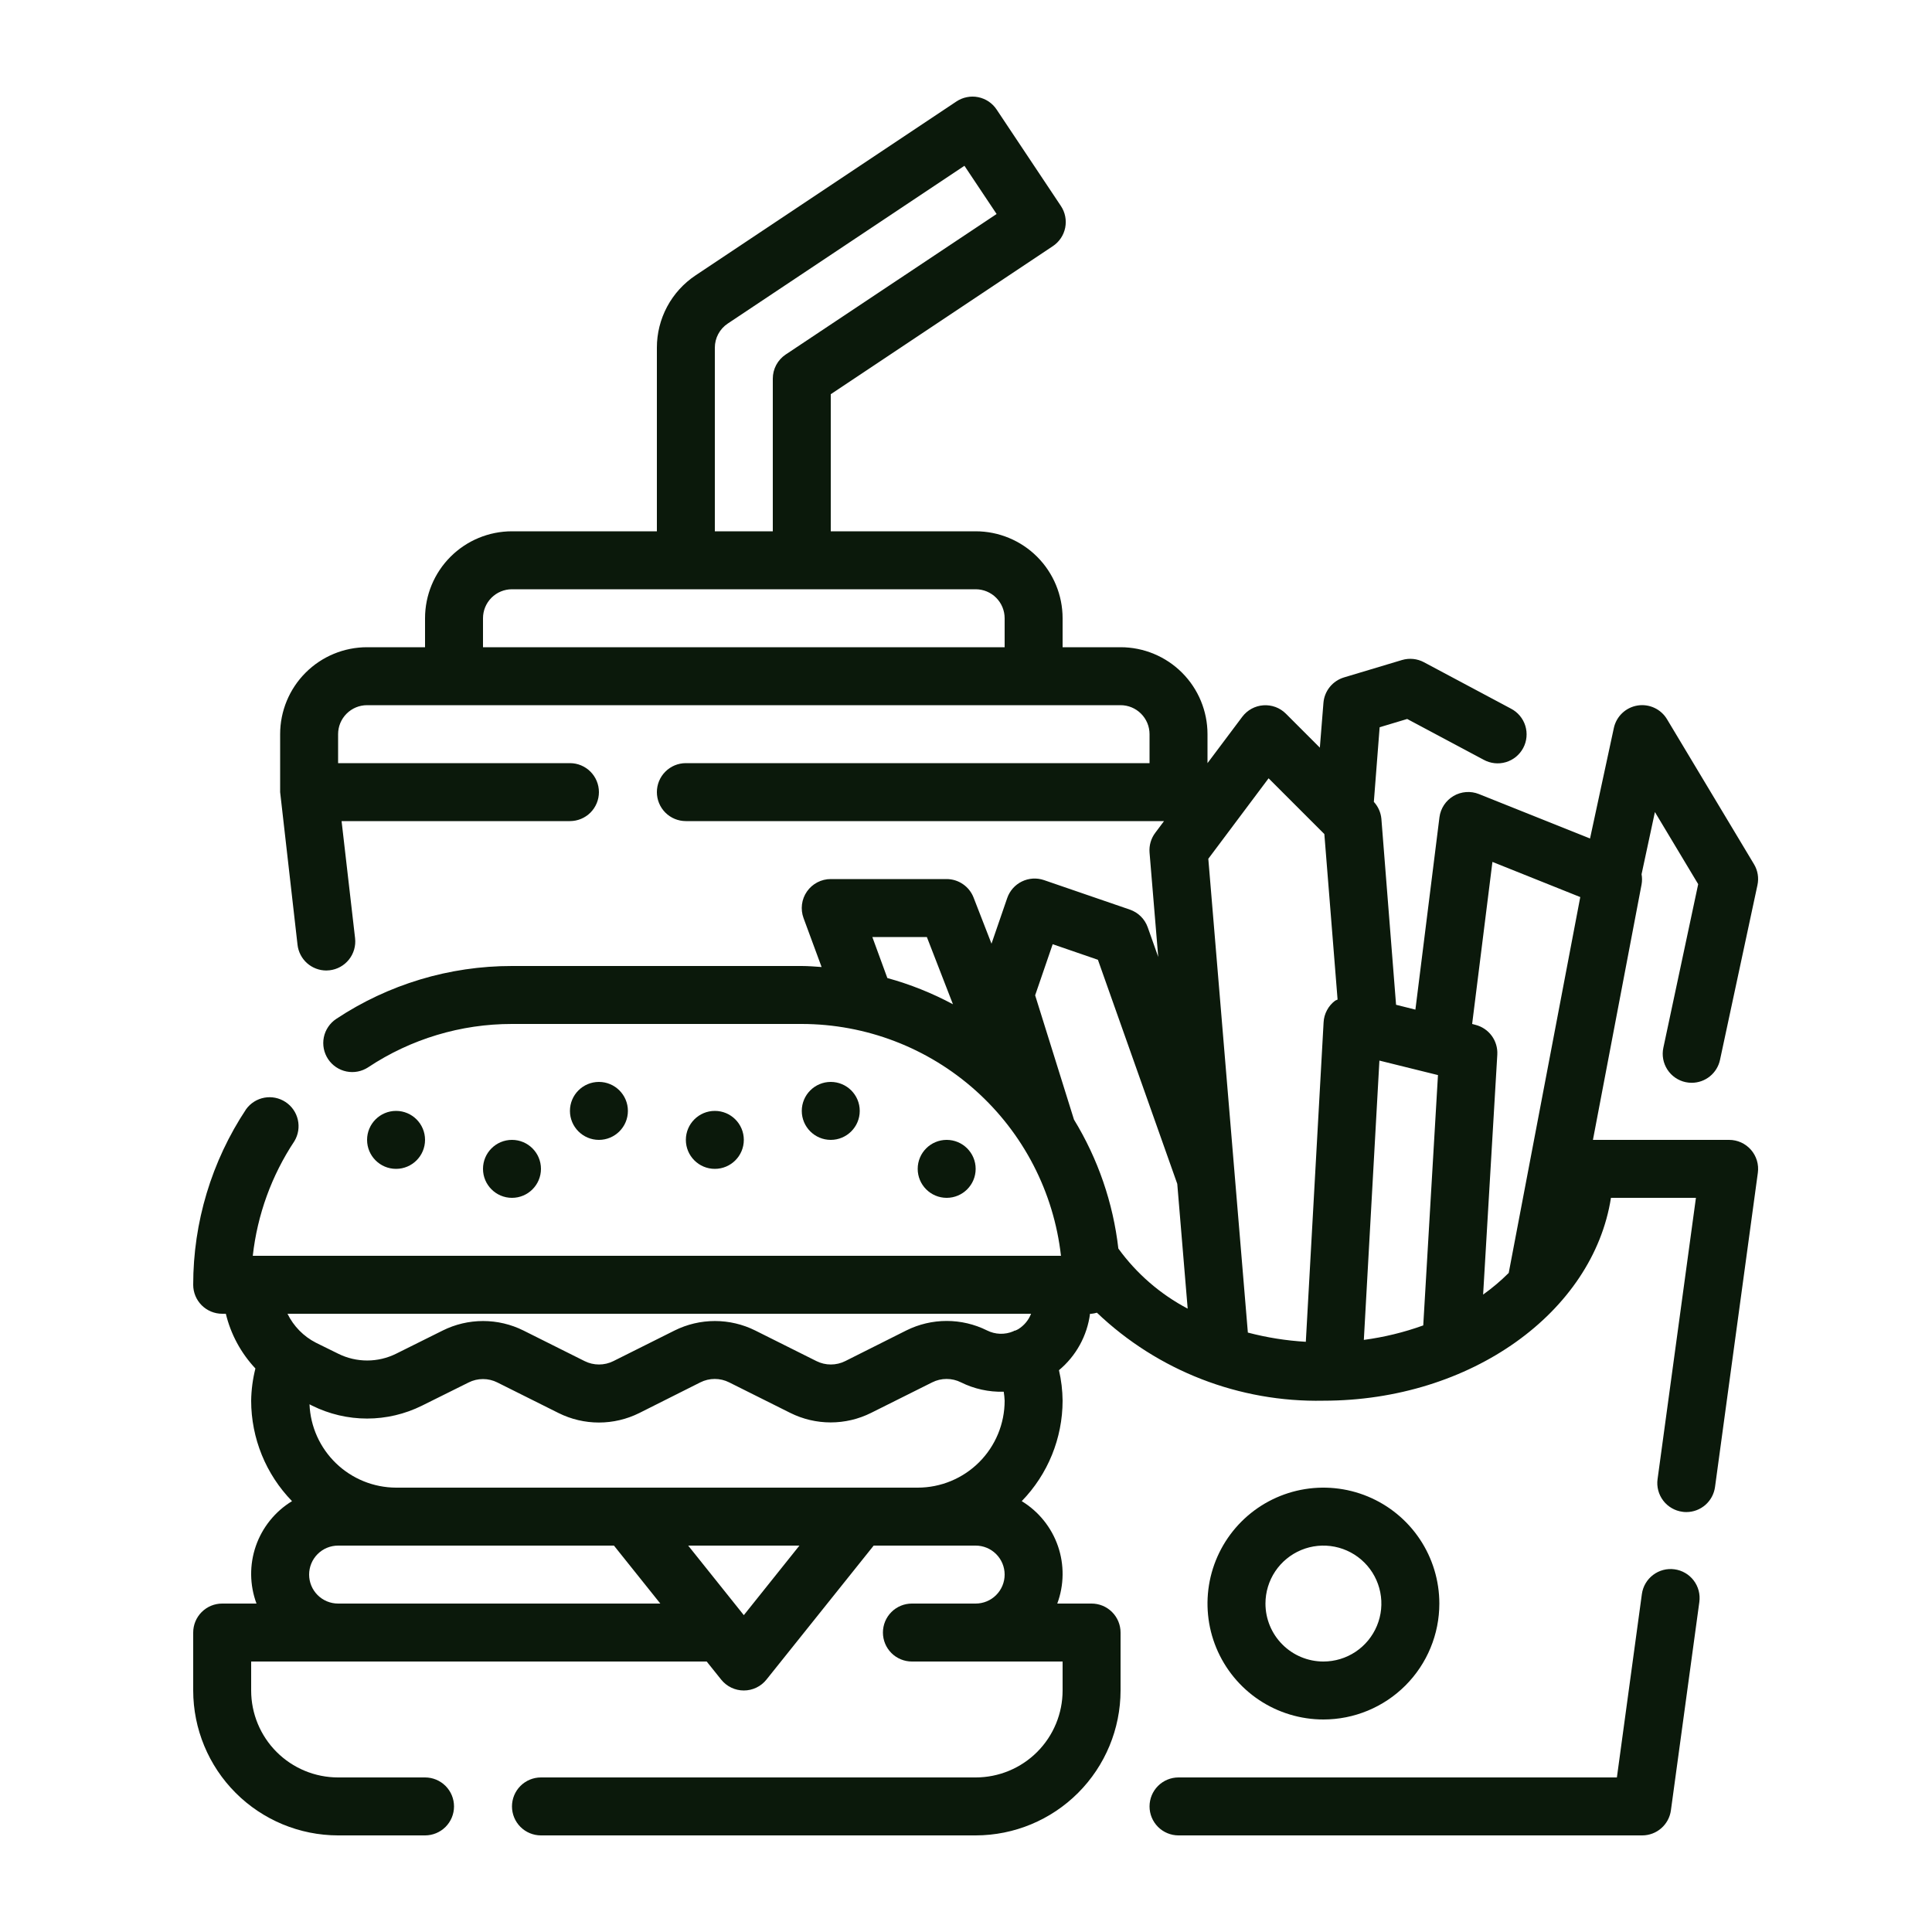 <svg width="100" height="100" viewBox="0 0 100 100" fill="none" xmlns="http://www.w3.org/2000/svg">
<path d="M74.5 83C74.5 81.813 74.148 80.653 73.489 79.667C72.829 78.68 71.892 77.911 70.796 77.457C69.7 77.003 68.493 76.884 67.329 77.115C66.165 77.347 65.096 77.918 64.257 78.757C63.418 79.597 62.847 80.666 62.615 81.83C62.384 82.993 62.502 84.2 62.956 85.296C63.411 86.393 64.18 87.33 65.166 87.989C66.153 88.648 67.313 89 68.5 89C70.091 89 71.617 88.368 72.742 87.243C73.868 86.118 74.5 84.591 74.5 83ZM65.5 83C65.5 82.407 65.676 81.827 66.005 81.333C66.335 80.84 66.804 80.456 67.352 80.228C67.9 80.001 68.503 79.942 69.085 80.058C69.667 80.174 70.202 80.459 70.621 80.879C71.041 81.298 71.326 81.833 71.442 82.415C71.558 82.997 71.499 83.6 71.271 84.148C71.044 84.696 70.66 85.165 70.166 85.495C69.673 85.824 69.093 86 68.5 86C67.704 86 66.941 85.684 66.379 85.121C65.816 84.559 65.5 83.796 65.5 83Z" fill="#0B190B"/>
<path d="M86.672 81.227C86.278 81.173 85.879 81.278 85.562 81.519C85.246 81.759 85.037 82.115 84.983 82.51L83.69 92H61C60.602 92 60.221 92.158 59.939 92.439C59.658 92.721 59.5 93.102 59.5 93.5C59.5 93.898 59.658 94.279 59.939 94.561C60.221 94.842 60.602 95 61 95H85C85.362 95 85.713 94.869 85.986 94.63C86.26 94.391 86.437 94.062 86.486 93.703L87.958 82.916C87.984 82.721 87.972 82.522 87.922 82.331C87.872 82.141 87.784 81.962 87.665 81.805C87.546 81.648 87.397 81.516 87.226 81.417C87.056 81.318 86.868 81.253 86.672 81.227Z" fill="#0B190B"/>
<path d="M90.629 59.513C90.489 59.352 90.315 59.223 90.12 59.134C89.925 59.046 89.714 59 89.5 59H82.45L84.967 45.781C84.999 45.605 84.999 45.425 84.967 45.25L85.658 42.031L87.898 45.764L86.095 54.232C86.012 54.62 86.086 55.026 86.302 55.36C86.518 55.694 86.858 55.929 87.247 56.012C87.351 56.034 87.457 56.045 87.563 56.045C87.906 56.044 88.238 55.927 88.504 55.711C88.771 55.495 88.955 55.195 89.027 54.86L90.965 45.814C91.046 45.442 90.982 45.053 90.785 44.728L86.285 37.228C86.131 36.97 85.903 36.764 85.63 36.638C85.357 36.511 85.053 36.469 84.756 36.518C84.46 36.566 84.184 36.703 83.966 36.91C83.748 37.116 83.597 37.384 83.533 37.678L82.3 43.4L76.55 41.101C76.338 41.016 76.109 40.98 75.881 40.998C75.653 41.015 75.431 41.084 75.234 41.2C75.037 41.316 74.869 41.475 74.742 41.666C74.616 41.857 74.535 42.074 74.506 42.301L73.261 52.258L72.26 52.007L71.5 42.38C71.469 42.053 71.332 41.746 71.11 41.504L71.41 37.642L72.836 37.214L76.79 39.323C76.964 39.419 77.156 39.48 77.353 39.502C77.551 39.524 77.751 39.506 77.942 39.45C78.133 39.393 78.311 39.299 78.465 39.174C78.619 39.048 78.746 38.893 78.84 38.718C78.934 38.542 78.992 38.35 79.01 38.152C79.029 37.954 79.008 37.754 78.949 37.564C78.89 37.374 78.793 37.198 78.665 37.046C78.537 36.893 78.38 36.768 78.203 36.677L73.703 34.277C73.354 34.091 72.945 34.05 72.566 34.163L69.566 35.063C69.277 35.15 69.02 35.322 68.83 35.557C68.64 35.792 68.525 36.079 68.501 36.38L68.315 38.699L66.557 36.94C66.405 36.788 66.223 36.671 66.022 36.596C65.821 36.522 65.606 36.491 65.392 36.506C65.178 36.521 64.97 36.582 64.781 36.684C64.593 36.787 64.429 36.929 64.3 37.1L62.5 39.5V38C62.5 36.807 62.026 35.662 61.182 34.818C60.338 33.974 59.193 33.5 58 33.5H55V32C55 30.807 54.526 29.662 53.682 28.818C52.838 27.974 51.693 27.5 50.5 27.5H43V20.405L54.496 12.74C54.66 12.631 54.8 12.49 54.91 12.327C55.02 12.163 55.096 11.979 55.135 11.786C55.173 11.593 55.173 11.394 55.135 11.201C55.097 11.007 55.021 10.824 54.911 10.66L51.584 5.668C51.475 5.504 51.334 5.363 51.171 5.253C51.007 5.144 50.823 5.068 50.63 5.029C50.437 4.99 50.238 4.99 50.045 5.029C49.852 5.067 49.668 5.143 49.504 5.252L36.004 14.252C35.387 14.662 34.881 15.219 34.531 15.872C34.182 16.526 33.999 17.255 34 17.996V27.5H26.5C25.306 27.5 24.162 27.974 23.318 28.818C22.474 29.662 22 30.807 22 32V33.5H19C17.806 33.5 16.662 33.974 15.818 34.818C14.974 35.662 14.5 36.807 14.5 38V41C14.5 41.03 15.4 48.902 15.4 48.902C15.442 49.268 15.616 49.605 15.89 49.851C16.165 50.096 16.52 50.232 16.888 50.233C16.945 50.233 17.002 50.229 17.059 50.222C17.454 50.177 17.815 49.977 18.062 49.666C18.31 49.355 18.424 48.958 18.379 48.563L17.68 42.5H29.5C29.898 42.5 30.279 42.342 30.561 42.061C30.842 41.779 31 41.398 31 41C31 40.602 30.842 40.221 30.561 39.94C30.279 39.658 29.898 39.5 29.5 39.5H17.5V38C17.5 37.602 17.658 37.221 17.939 36.94C18.221 36.658 18.602 36.5 19 36.5H58C58.398 36.5 58.779 36.658 59.06 36.94C59.342 37.221 59.5 37.602 59.5 38V39.5H35.5C35.102 39.5 34.721 39.658 34.439 39.94C34.158 40.221 34 40.602 34 41C34 41.398 34.158 41.779 34.439 42.061C34.721 42.342 35.102 42.5 35.5 42.5H60.25L59.8 43.1C59.578 43.393 59.471 43.758 59.5 44.125L59.95 49.532L59.407 47.999C59.332 47.786 59.209 47.593 59.049 47.434C58.889 47.275 58.695 47.155 58.481 47.081L54.037 45.554C53.661 45.425 53.249 45.451 52.892 45.626C52.534 45.8 52.261 46.11 52.132 46.486L51.32 48.845L50.392 46.457C50.283 46.176 50.092 45.935 49.843 45.764C49.595 45.593 49.301 45.501 49 45.5H43C42.758 45.5 42.52 45.558 42.306 45.67C42.091 45.782 41.907 45.944 41.769 46.142C41.63 46.34 41.542 46.569 41.511 46.809C41.48 47.049 41.508 47.292 41.591 47.519L42.526 50.053C42.184 50.03 41.846 50 41.5 50H26.5C23.264 49.997 20.099 50.95 17.402 52.739C17.238 52.848 17.097 52.988 16.987 53.152C16.877 53.315 16.8 53.499 16.761 53.692C16.683 54.082 16.762 54.487 16.982 54.819C17.202 55.15 17.544 55.381 17.934 55.46C18.325 55.539 18.73 55.46 19.061 55.24C21.266 53.777 23.854 52.998 26.5 53H41.5C44.819 53.004 48.021 54.23 50.495 56.443C52.97 58.656 54.543 61.702 54.916 65H13.084C13.32 62.877 14.059 60.841 15.241 59.062C15.439 58.73 15.502 58.335 15.416 57.958C15.33 57.581 15.102 57.252 14.779 57.04C14.457 56.827 14.065 56.747 13.684 56.816C13.304 56.885 12.966 57.099 12.739 57.412C10.952 60.106 9.999 63.267 10 66.5C10 66.898 10.158 67.279 10.439 67.561C10.721 67.842 11.102 68 11.5 68H11.689C11.945 69.061 12.473 70.037 13.22 70.832C13.082 71.378 13.008 71.937 13 72.5C13.002 74.442 13.76 76.307 15.115 77.699C14.241 78.232 13.579 79.052 13.243 80.019C12.908 80.987 12.919 82.04 13.276 83H11.5C11.102 83 10.721 83.158 10.439 83.439C10.158 83.721 10 84.102 10 84.5V87.5C10.002 89.488 10.793 91.395 12.199 92.801C13.605 94.207 15.512 94.998 17.5 95H22C22.398 95 22.779 94.842 23.061 94.561C23.342 94.279 23.5 93.898 23.5 93.5C23.5 93.102 23.342 92.721 23.061 92.439C22.779 92.158 22.398 92 22 92H17.5C16.306 92 15.162 91.526 14.318 90.682C13.474 89.838 13 88.694 13 87.5V86H36.578L37.328 86.936C37.469 87.112 37.647 87.254 37.85 87.351C38.053 87.449 38.275 87.499 38.5 87.499C38.725 87.499 38.947 87.449 39.15 87.351C39.353 87.254 39.531 87.112 39.671 86.936L45.221 80H50.5C50.898 80 51.279 80.158 51.56 80.439C51.842 80.721 52 81.102 52 81.5C52 81.898 51.842 82.279 51.56 82.561C51.279 82.842 50.898 83 50.5 83H47.2C46.802 83 46.42 83.158 46.139 83.439C45.858 83.721 45.7 84.102 45.7 84.5C45.7 84.898 45.858 85.279 46.139 85.561C46.42 85.842 46.802 86 47.2 86H55V87.5C55 88.694 54.526 89.838 53.682 90.682C52.838 91.526 51.693 92 50.5 92H28C27.602 92 27.221 92.158 26.939 92.439C26.658 92.721 26.5 93.102 26.5 93.5C26.5 93.898 26.658 94.279 26.939 94.561C27.221 94.842 27.602 95 28 95H50.5C52.488 94.998 54.395 94.207 55.8 92.801C57.206 91.395 57.998 89.488 58 87.5V84.5C58 84.102 57.842 83.721 57.56 83.439C57.279 83.158 56.898 83 56.5 83H54.724C55.081 82.04 55.092 80.987 54.757 80.019C54.421 79.052 53.759 78.232 52.885 77.699C54.239 76.307 54.998 74.442 55 72.5C54.995 71.968 54.932 71.439 54.812 70.921C55.697 70.184 56.271 69.141 56.42 68H56.5C56.593 67.991 56.686 67.972 56.776 67.945C59.929 70.951 64.144 72.589 68.5 72.5C76.136 72.5 82.457 67.912 83.383 62H87.781L85.795 76.562C85.768 76.757 85.781 76.956 85.831 77.146C85.881 77.337 85.969 77.515 86.088 77.672C86.207 77.829 86.356 77.96 86.527 78.059C86.697 78.159 86.885 78.223 87.08 78.249C87.147 78.26 87.215 78.265 87.283 78.264C87.646 78.265 87.996 78.133 88.269 77.895C88.543 77.656 88.72 77.326 88.769 76.967L90.986 60.703C91.015 60.49 90.998 60.274 90.937 60.069C90.875 59.864 90.77 59.674 90.629 59.513ZM37 17.996C37 17.749 37.061 17.506 37.177 17.288C37.294 17.071 37.462 16.885 37.667 16.748L49.919 8.581L51.584 11.077L40.667 18.35C40.462 18.487 40.294 18.673 40.177 18.89C40.061 19.108 40 19.351 40 19.598V27.5H37V17.996ZM25 33.5V32C25 31.602 25.158 31.221 25.439 30.939C25.721 30.658 26.102 30.5 26.5 30.5H50.5C50.898 30.5 51.279 30.658 51.56 30.939C51.842 31.221 52 31.602 52 32V33.5H25ZM71.398 54.896L74.429 55.646L73.667 68.603C72.672 68.962 71.641 69.213 70.592 69.353L71.398 54.896ZM65.662 40.285L68.548 43.171L69.233 51.737C69.191 51.754 69.149 51.772 69.109 51.793C68.933 51.924 68.787 52.093 68.684 52.288C68.58 52.482 68.52 52.696 68.509 52.916L67.589 69.451C66.576 69.392 65.571 69.232 64.589 68.974L62.542 44.45L65.662 40.285ZM45.152 48.5H47.974L49.324 51.98C48.247 51.402 47.108 50.947 45.929 50.623L45.152 48.5ZM51.953 72.035C51.978 72.189 51.993 72.344 52 72.5C52 73.694 51.526 74.838 50.682 75.682C49.838 76.526 48.693 77 47.5 77H20.5C19.341 76.996 18.229 76.545 17.395 75.742C16.56 74.938 16.067 73.844 16.02 72.686L16.157 72.757C17.041 73.195 18.013 73.424 18.999 73.424C19.985 73.424 20.958 73.195 21.841 72.757L24.255 71.557C24.486 71.44 24.741 71.38 25 71.38C25.259 71.38 25.514 71.44 25.745 71.557L28.912 73.139C29.561 73.462 30.275 73.63 31 73.63C31.724 73.63 32.439 73.462 33.088 73.139L36.25 71.551C36.481 71.434 36.737 71.374 36.995 71.374C37.254 71.374 37.51 71.434 37.741 71.551L40.907 73.133C41.556 73.456 42.271 73.624 42.995 73.624C43.72 73.624 44.435 73.456 45.083 73.133L48.25 71.551C48.481 71.434 48.736 71.374 48.995 71.374C49.254 71.374 49.51 71.434 49.741 71.551C50.427 71.891 51.187 72.058 51.953 72.035ZM17.5 83C17.102 83 16.721 82.842 16.439 82.561C16.158 82.279 16 81.898 16 81.5C16 81.102 16.158 80.721 16.439 80.439C16.721 80.158 17.102 80 17.5 80H31.778L34.178 83H17.5ZM38.5 83.6L35.621 80H41.378L38.5 83.6ZM52.709 68.795C52.654 68.825 52.597 68.852 52.538 68.875C52.527 68.874 52.515 68.874 52.504 68.875C52.484 68.882 52.474 68.899 52.454 68.906C52.237 68.999 52.002 69.043 51.766 69.036C51.53 69.028 51.299 68.969 51.088 68.863C50.439 68.54 49.724 68.372 49 68.372C48.275 68.372 47.561 68.54 46.912 68.863L43.75 70.45C43.519 70.566 43.263 70.626 43.004 70.626C42.745 70.626 42.49 70.566 42.259 70.45L39.092 68.867C38.444 68.544 37.729 68.376 37.004 68.376C36.28 68.376 35.565 68.544 34.916 68.867L31.75 70.45C31.519 70.566 31.263 70.626 31.004 70.626C30.746 70.626 30.49 70.566 30.259 70.45L27.093 68.867C26.444 68.544 25.729 68.376 25.005 68.376C24.28 68.376 23.565 68.544 22.916 68.867L20.505 70.067C20.038 70.299 19.525 70.419 19.005 70.419C18.484 70.419 17.971 70.299 17.505 70.067L16.354 69.5C15.713 69.173 15.197 68.646 14.881 68H53.368C53.24 68.329 53.009 68.607 52.709 68.794V68.795ZM57.886 64.627C57.615 62.261 56.831 59.982 55.589 57.95L53.579 51.517L54.487 48.872L56.828 49.678L60.935 61.276L61.474 67.735C60.055 66.987 58.827 65.923 57.886 64.625V64.627ZM76.766 67.009L77.5 54.589C77.52 54.239 77.418 53.894 77.211 53.612C77.004 53.331 76.705 53.13 76.366 53.045L76.198 53L77.248 44.612L81.794 46.432L78.091 65.887C77.681 66.296 77.238 66.67 76.766 67.007V67.009Z" fill="#0B190B"/>
<path d="M37 60.5C37.828 60.5 38.5 59.828 38.5 59C38.5 58.172 37.828 57.5 37 57.5C36.172 57.5 35.5 58.172 35.5 59C35.5 59.828 36.172 60.5 37 60.5Z" fill="#0B190B"/>
<path d="M31 59C31.828 59 32.5 58.328 32.5 57.5C32.5 56.672 31.828 56 31 56C30.172 56 29.5 56.672 29.5 57.5C29.5 58.328 30.172 59 31 59Z" fill="#0B190B"/>
<path d="M26.5 62C27.328 62 28 61.328 28 60.5C28 59.672 27.328 59 26.5 59C25.672 59 25 59.672 25 60.5C25 61.328 25.672 62 26.5 62Z" fill="#0B190B"/>
<path d="M49 62C49.828 62 50.5 61.328 50.5 60.5C50.5 59.672 49.828 59 49 59C48.171 59 47.5 59.672 47.5 60.5C47.5 61.328 48.171 62 49 62Z" fill="#0B190B"/>
<path d="M20.5 60.5C21.328 60.5 22 59.828 22 59C22 58.172 21.328 57.5 20.5 57.5C19.672 57.5 19 58.172 19 59C19 59.828 19.672 60.5 20.5 60.5Z" fill="#0B190B"/>
<path d="M43 59C43.828 59 44.5 58.328 44.5 57.5C44.5 56.672 43.828 56 43 56C42.172 56 41.5 56.672 41.5 57.5C41.5 58.328 42.172 59 43 59Z" fill="#0B190B"/>
</svg>
